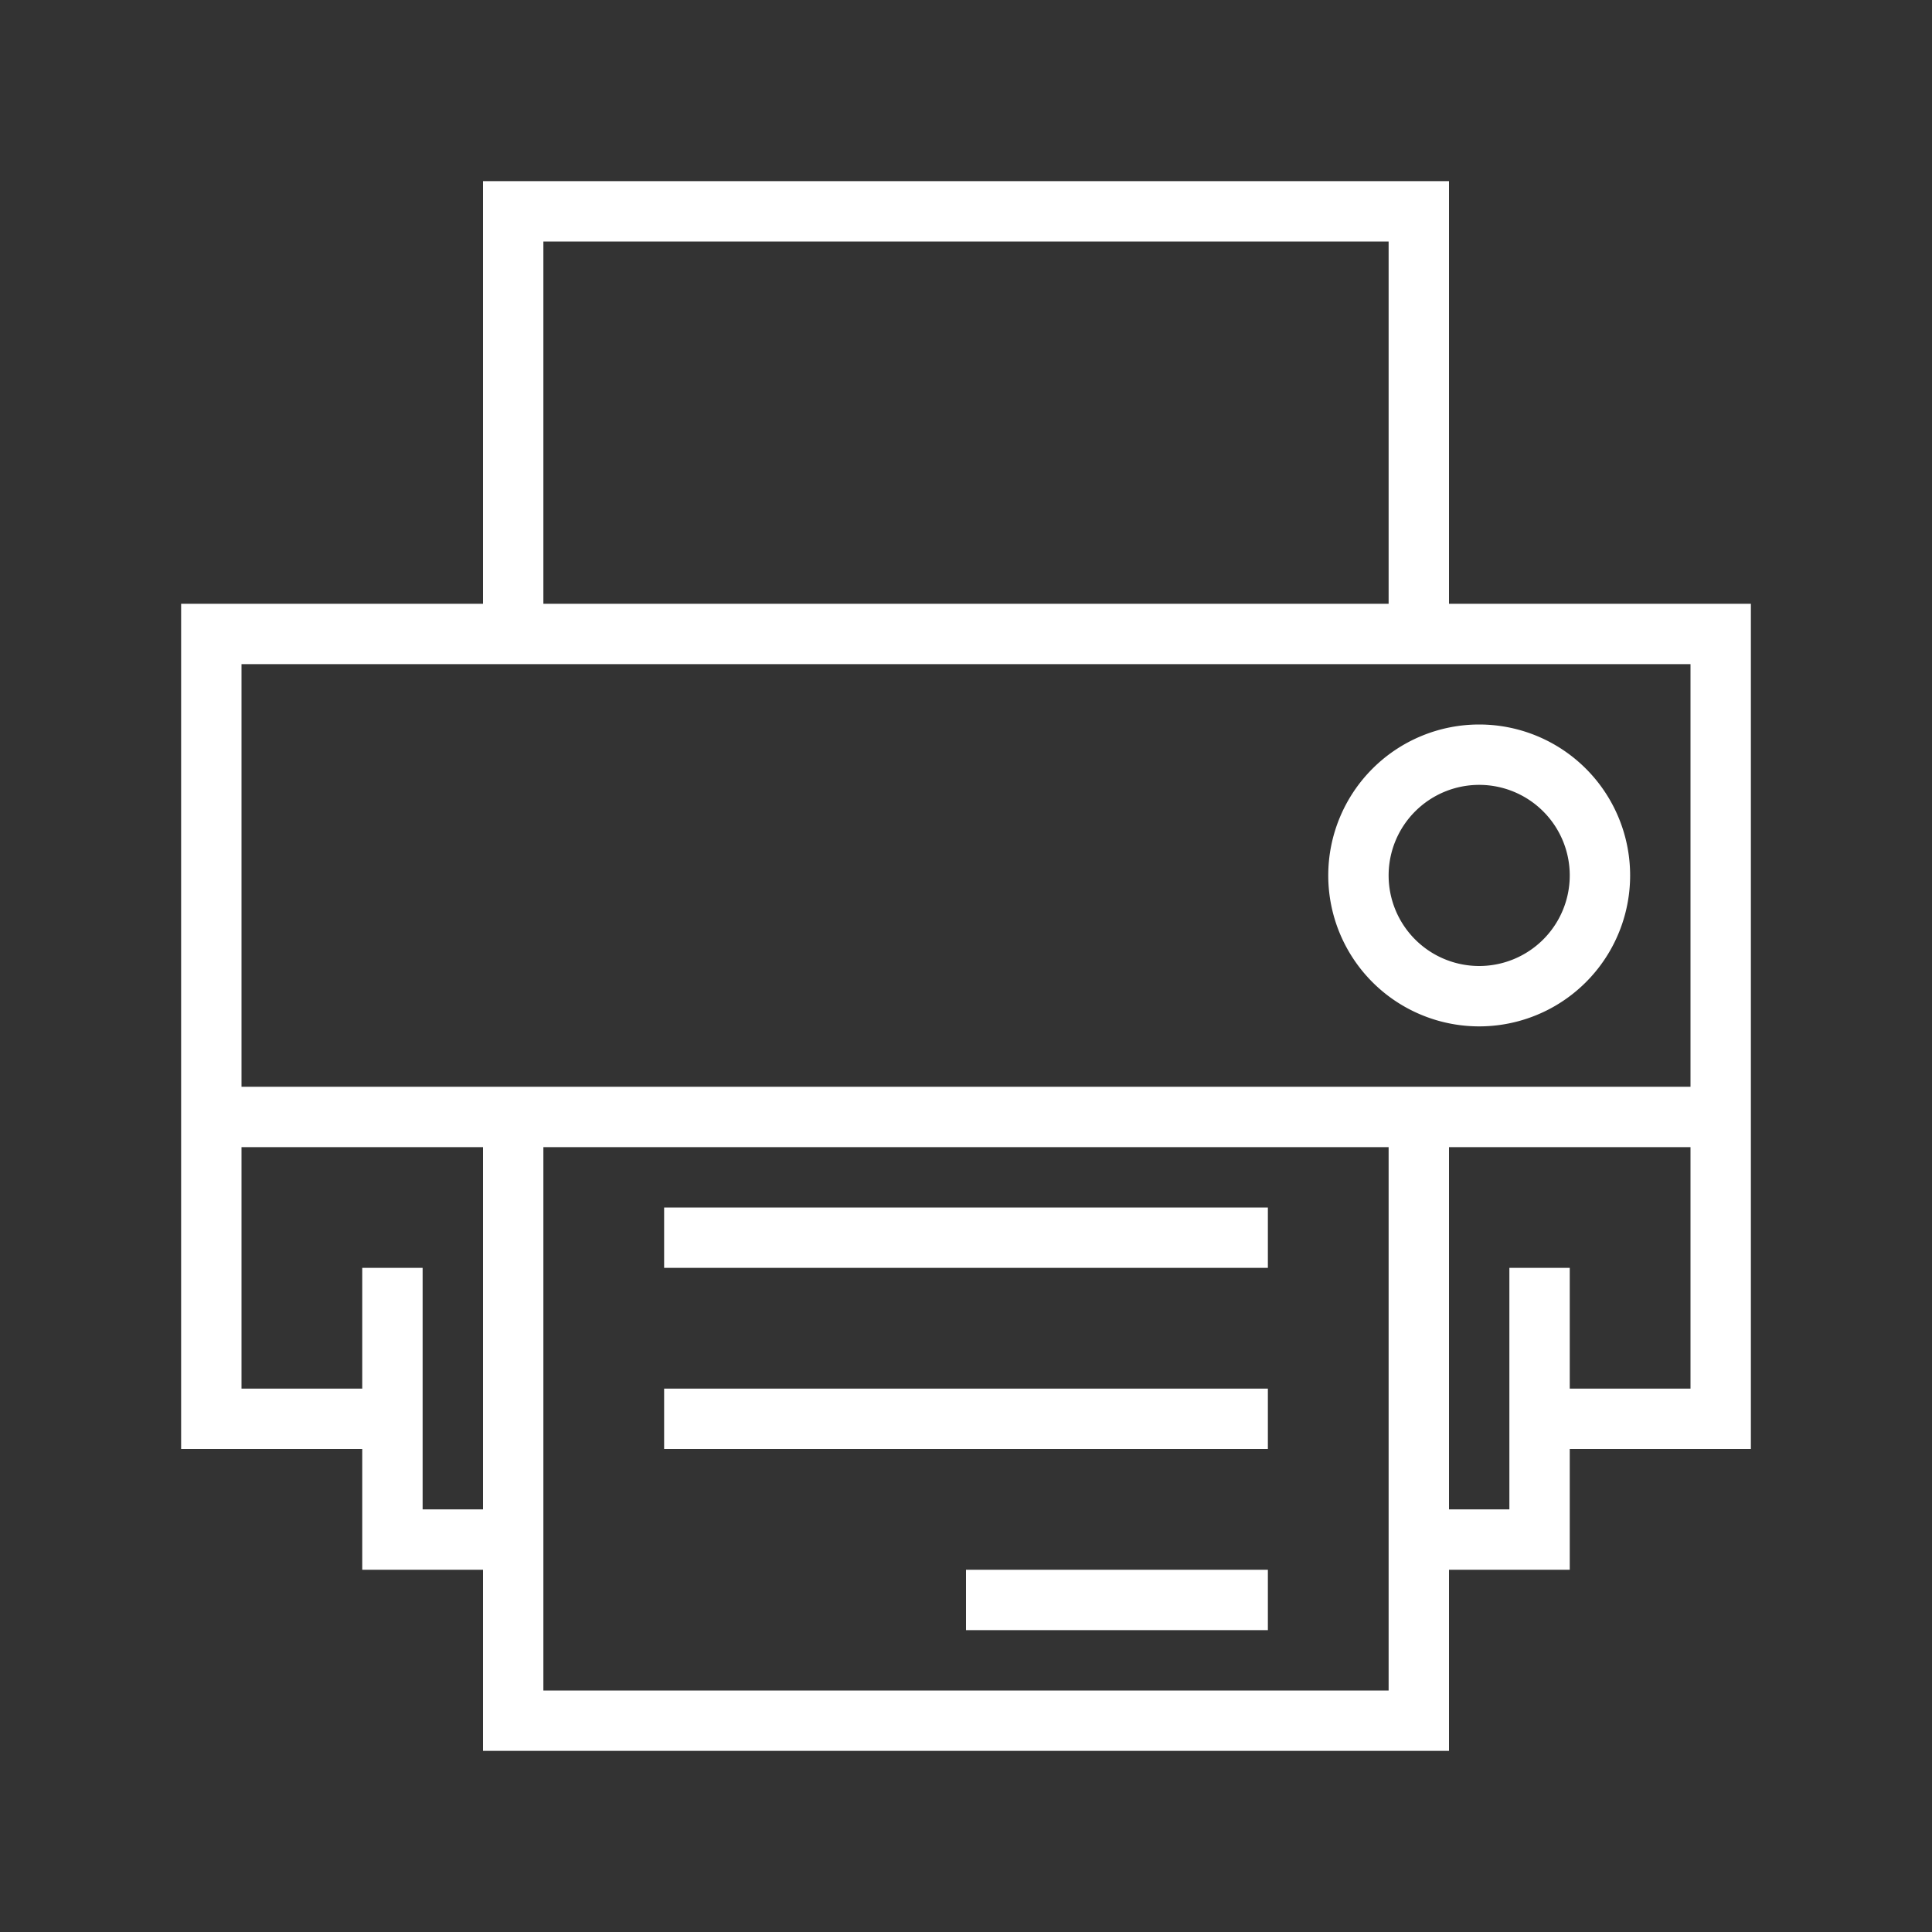 <?xml version="1.0" encoding="UTF-8" standalone="no"?>
<svg
   xmlns:dc="http://purl.org/dc/elements/1.1/"
   xmlns:cc="http://creativecommons.org/ns#"
   xmlns:rdf="http://www.w3.org/1999/02/22-rdf-syntax-ns#"
   xmlns:svg="http://www.w3.org/2000/svg"
   xmlns="http://www.w3.org/2000/svg"
   xmlns:sodipodi="http://sodipodi.sourceforge.net/DTD/sodipodi-0.dtd"
   xmlns:inkscape="http://www.inkscape.org/namespaces/inkscape"
   viewBox="0 0 32 32"
   id="svg"
   version="1.1"
   inkscape:version="0.92.4 (5da689c313, 2019-01-14)"
   width="32"
   height="32"
   sodipodi:docname="printer.svg">
  <rect x="0" y="0" width="32" height="32" fill="#333333" stroke="none"/>
  <defs
     id="defs81">
    <style
       id="current-color-scheme"
       type="text/css">
      .ColorScheme-Text {
        color:#7B7C7E;
      }
      .ColorScheme-Background{
        color:#EFF0F1;
      }
      .ColorScheme-Highlight{
        color:#3DAEE6;
      }
      .ColorScheme-ViewText {
        color:#7B7C7E;
      }
      .ColorScheme-ViewBackground{
        color:#FCFCFC;
      }
      .ColorScheme-ViewHover {
        color:#3DAEE6;
      }
      .ColorScheme-ViewFocus{
        color:#1E92FF;
      }
      .ColorScheme-ButtonText {
        color:#7B7C7E;
      }
      .ColorScheme-ButtonBackground{
        color:#EFF0F1;
      }
      .ColorScheme-ButtonHover {
        color:#3DAEE6;
      }
      .ColorScheme-ButtonFocus{
        color:#1E92FF;
      }
</style>
    <style
       type="text/css"
       id="style3">
      .ColorScheme-Text {
        color:#31363b;
      }
      .ColorScheme-Background {
        color:#eff0f1;
      }
      .ColorScheme-Highlight {
        color:#3daee9;
      }
      .ColorScheme-ViewText {
        color:#31363b;
      }
      .ColorScheme-ViewBackground {
        color:#fcfcfc;
      }
      .ColorScheme-ViewHover {
        color:#93cee9;
      }
      .ColorScheme-ViewFocus{
        color:#3daee9;
      }
      .ColorScheme-ButtonText {
        color:#31363b;
      }
      .ColorScheme-ButtonBackground {
        color:#eff0f1;
      }
      .ColorScheme-ButtonHover {
        color:#93cee9;
      }
      .ColorScheme-ButtonFocus{
        color:#3daee9;
      }
      </style>
  </defs>
  <sodipodi:namedview
     pagecolor="#ffffff"
     bordercolor="#666666"
     borderopacity="1"
     objecttolerance="10"
     gridtolerance="10"
     guidetolerance="10"
     inkscape:pageopacity="0"
     inkscape:pageshadow="2"
     inkscape:window-width="1920"
     inkscape:window-height="1009"
     id="namedview32"
     showgrid="true"
     inkscape:zoom="5.6568542"
     inkscape:cx="9.3046778"
     inkscape:cy="23.376827"
     inkscape:window-x="0"
     inkscape:window-y="0"
     inkscape:window-maximized="1"
     inkscape:current-layer="svg"
     borderlayer="true"
     showguides="true"
     inkscape:guide-bbox="true"
     inkscape:snap-bbox="true"
     inkscape:showpageshadow="false"
     inkscape:pagecheckerboard="true"
     inkscape:bbox-nodes="true"
     fit-margin-top="0"
     fit-margin-left="0"
     fit-margin-right="0"
     fit-margin-bottom="0">
    <inkscape:grid
       type="xygrid"
       id="grid827"
       originx="32"
       originy="0" />
  </sodipodi:namedview>
  <g
     id="16-16-printer"
     transform="translate(54,13)">
    <path
       id="rect826"
       d="M 3,1 V 2 4 H 1 v 4 1 3 h 2 v 2 1 h 1 9 v -1 -2 h 2 V 9 8 4 H 13 V 1 H 4 Z m 1,1 h 8 V 4 H 4 Z M 2,5 H 14 V 8 H 2 Z m 8,1 v 1 h 3 V 6 Z M 2,9 h 1 v 2 H 2 Z m 2,0 h 8 v 5 H 4 Z m 9,0 h 1 v 2 h -1 z m -8,1 v 1 h 6 v -1 z m 0,2 v 1 h 6 v -1 z"
       style="opacity:1;fill:#ffffff;fill-opacity:1;stroke-linecap:square"
       inkscape:connector-curvature="0" />
    <rect
       y="0"
       x="0"
       height="16"
       width="16"
       id="rect863"
       style="opacity:1;fill:#00ff00;fill-opacity:0;stroke-linecap:square" />
  </g>
  <g
     id="22-22-printer"
     transform="translate(32,10)">
    <path
       id="rect829"
       d="M 5,2 V 3 6 H 3 2 v 1 10 h 1 2 v 2 1 h 12 v -1 -2 h 3 V 16 7 6 H 19 17 V 2 H 6 Z M 6,3 H 16 V 6 H 6 Z M 3,7 h 2 1 13 v 6.01 H 17 V 13 h -1 v 0.01 H 6 V 13 H 5 v 0.01 H 3 Z m 13,1 a 2,2 0 0 0 -2,2 2,2 0 0 0 2,2 2,2 0 0 0 2,-2 2,2 0 0 0 -2,-2 z m 0,1 a 1,1 0 0 1 1,1 1,1 0 0 1 -1,1 1,1 0 0 1 -1,-1 1,1 0 0 1 1,-1 z M 3,14 h 2 v 2 H 3 Z m 3,0 h 10 v 2 1 2 H 6 v -2 -1 z m 11,0 h 2 v 2 H 17 Z M 7,15 v 1 h 8 v -1 z m 0,2 v 1 h 8 v -1 z"
       style="fill:#ffffff;fill-opacity:1"
       inkscape:connector-curvature="0" />
    <rect
       y="0"
       x="0"
       height="22"
       width="22"
       id="rect865"
       style="fill:#ffff00;fill-opacity:0" />
  </g>
  <g
     id="printer">
    <path
       id="rect873"
       d="m 8,3 v 1 6 H 4 3 v 1 7 1 5 h 1 2 v 1 1 h 2 v 2 1 h 16 v -1 -2 h 2 v -1 -1 h 3 V 23 11 10 H 28 24 V 3 H 9 Z m 1,1 h 14 v 6 H 9 Z m -5,7 h 4 1 14 1 4 v 7 H 4 Z m 20.5,1 A 2.5,2.5 0 0 0 22,14.5 2.5,2.5 0 0 0 24.5,17 2.5,2.5 0 0 0 27,14.5 2.5,2.5 0 0 0 24.5,12 Z m 0,1 A 1.5,1.5 0 0 1 26,14.5 1.5,1.5 0 0 1 24.5,16 1.5,1.5 0 0 1 23,14.5 1.5,1.5 0 0 1 24.5,13 Z M 4,19 h 4 v 2 2 1 1 H 7 V 24 23 21 H 6 v 2 H 4 Z m 5,0 h 14 v 4 1 4 H 9 v -4 -1 z m 15,0 h 4 v 4 h -2 v -2 h -1 v 4 h -1 z m -13,1 v 1 h 10 v -1 z m 0,3 v 1 h 10 v -1 z m 5,3 v 1 h 5 v -1 z"
       style="fill:#ffffff;fill-opacity:1"
       inkscape:connector-curvature="0" />
    <rect
       y="0"
       x="0"
       height="32"
       width="32"
       id="rect943"
       style="fill:#ffff00;fill-opacity:0" />
  </g>
</svg>
